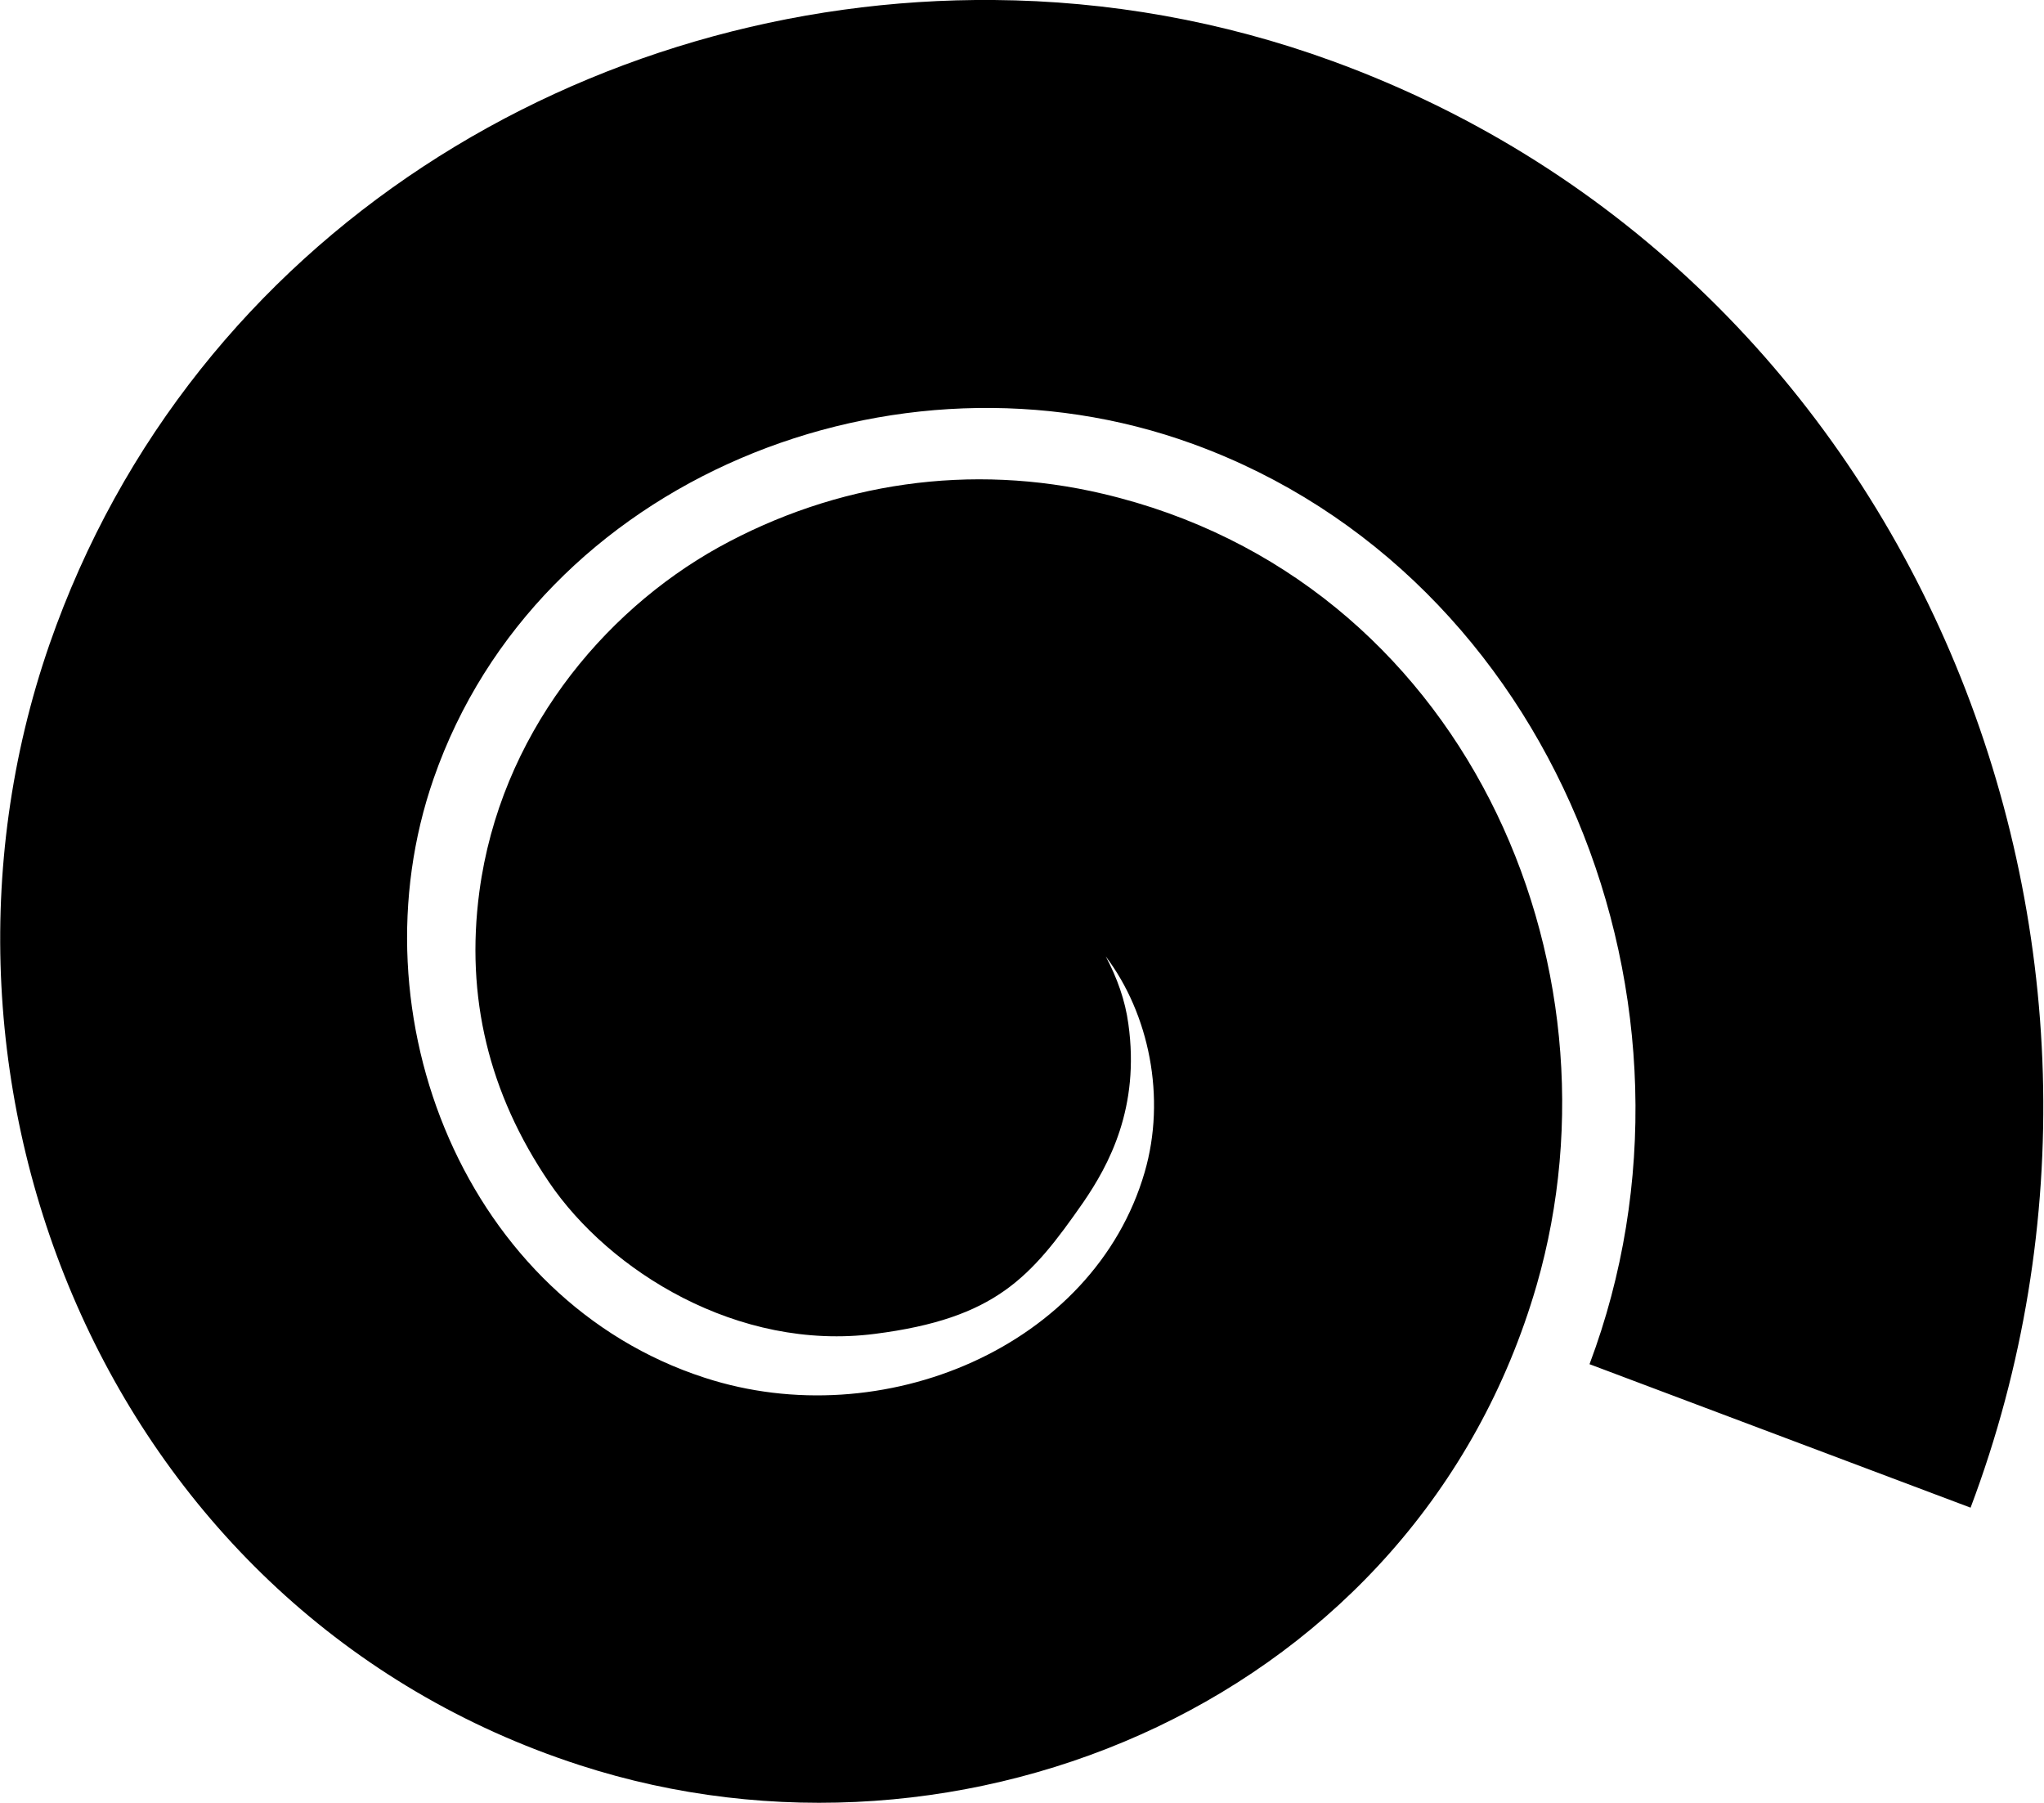 <svg xmlns="http://www.w3.org/2000/svg" width="127" height="112" viewBox="0 0 451.6 398.3"><path d="M219.7 0C129.9-0.8 42.5 51.5 10.9 142.4-23.1 240.5 24.4 356.4 128.1 390 212.9 417.5 313 375.3 339.5 284 360.2 212.4 323.2 127.8 243.7 109.1c-29.2-6.9-59-2.5-84.9 11.8-25.9 14.4-48.3 41.7-52.9 76.1-3.1 23.3 2.1 44.6 15.4 64.2 13.3 19.6 41.7 37.4 72 33.5 26.7-3.4 34.5-12.5 46-29 5.7-8.3 12.6-21 10-39.5-0.7-5.2-2.5-10.2-5-14.9 9.6 12.7 13.4 31.2 8.6 47.7-11.2 38.5-57.9 58.2-97.2 45.4-52.5-17-78.2-79.8-59.9-132.4 23-66.1 101.9-97.9 167.8-73.9 79.7 29 117.4 124.1 87.6 203.3l84.2 31.7c47-124.6-11.8-272.5-141-319.6-24.4-8.9-49.7-13.3-74.8-13.5z" style="baseline-shift:baseline;block-progression:tb;color-interpolation-filters:linearRGB;color-interpolation:sRGB;color-rendering:auto;direction:ltr;font-family:sans-serif;font-size:medium;image-rendering:auto;isolation:auto;letter-spacing:normal;line-height:normal;mix-blend-mode:normal;shape-rendering:auto;solid-color:#000;solid-opacity:1;stroke-width:90;text-align:start;text-decoration-color:#000;text-decoration-line:none;text-decoration-style:solid;text-decoration:none;text-indent:0;text-rendering:auto;text-transform:none;white-space:normal;word-spacing:normal"/></svg>